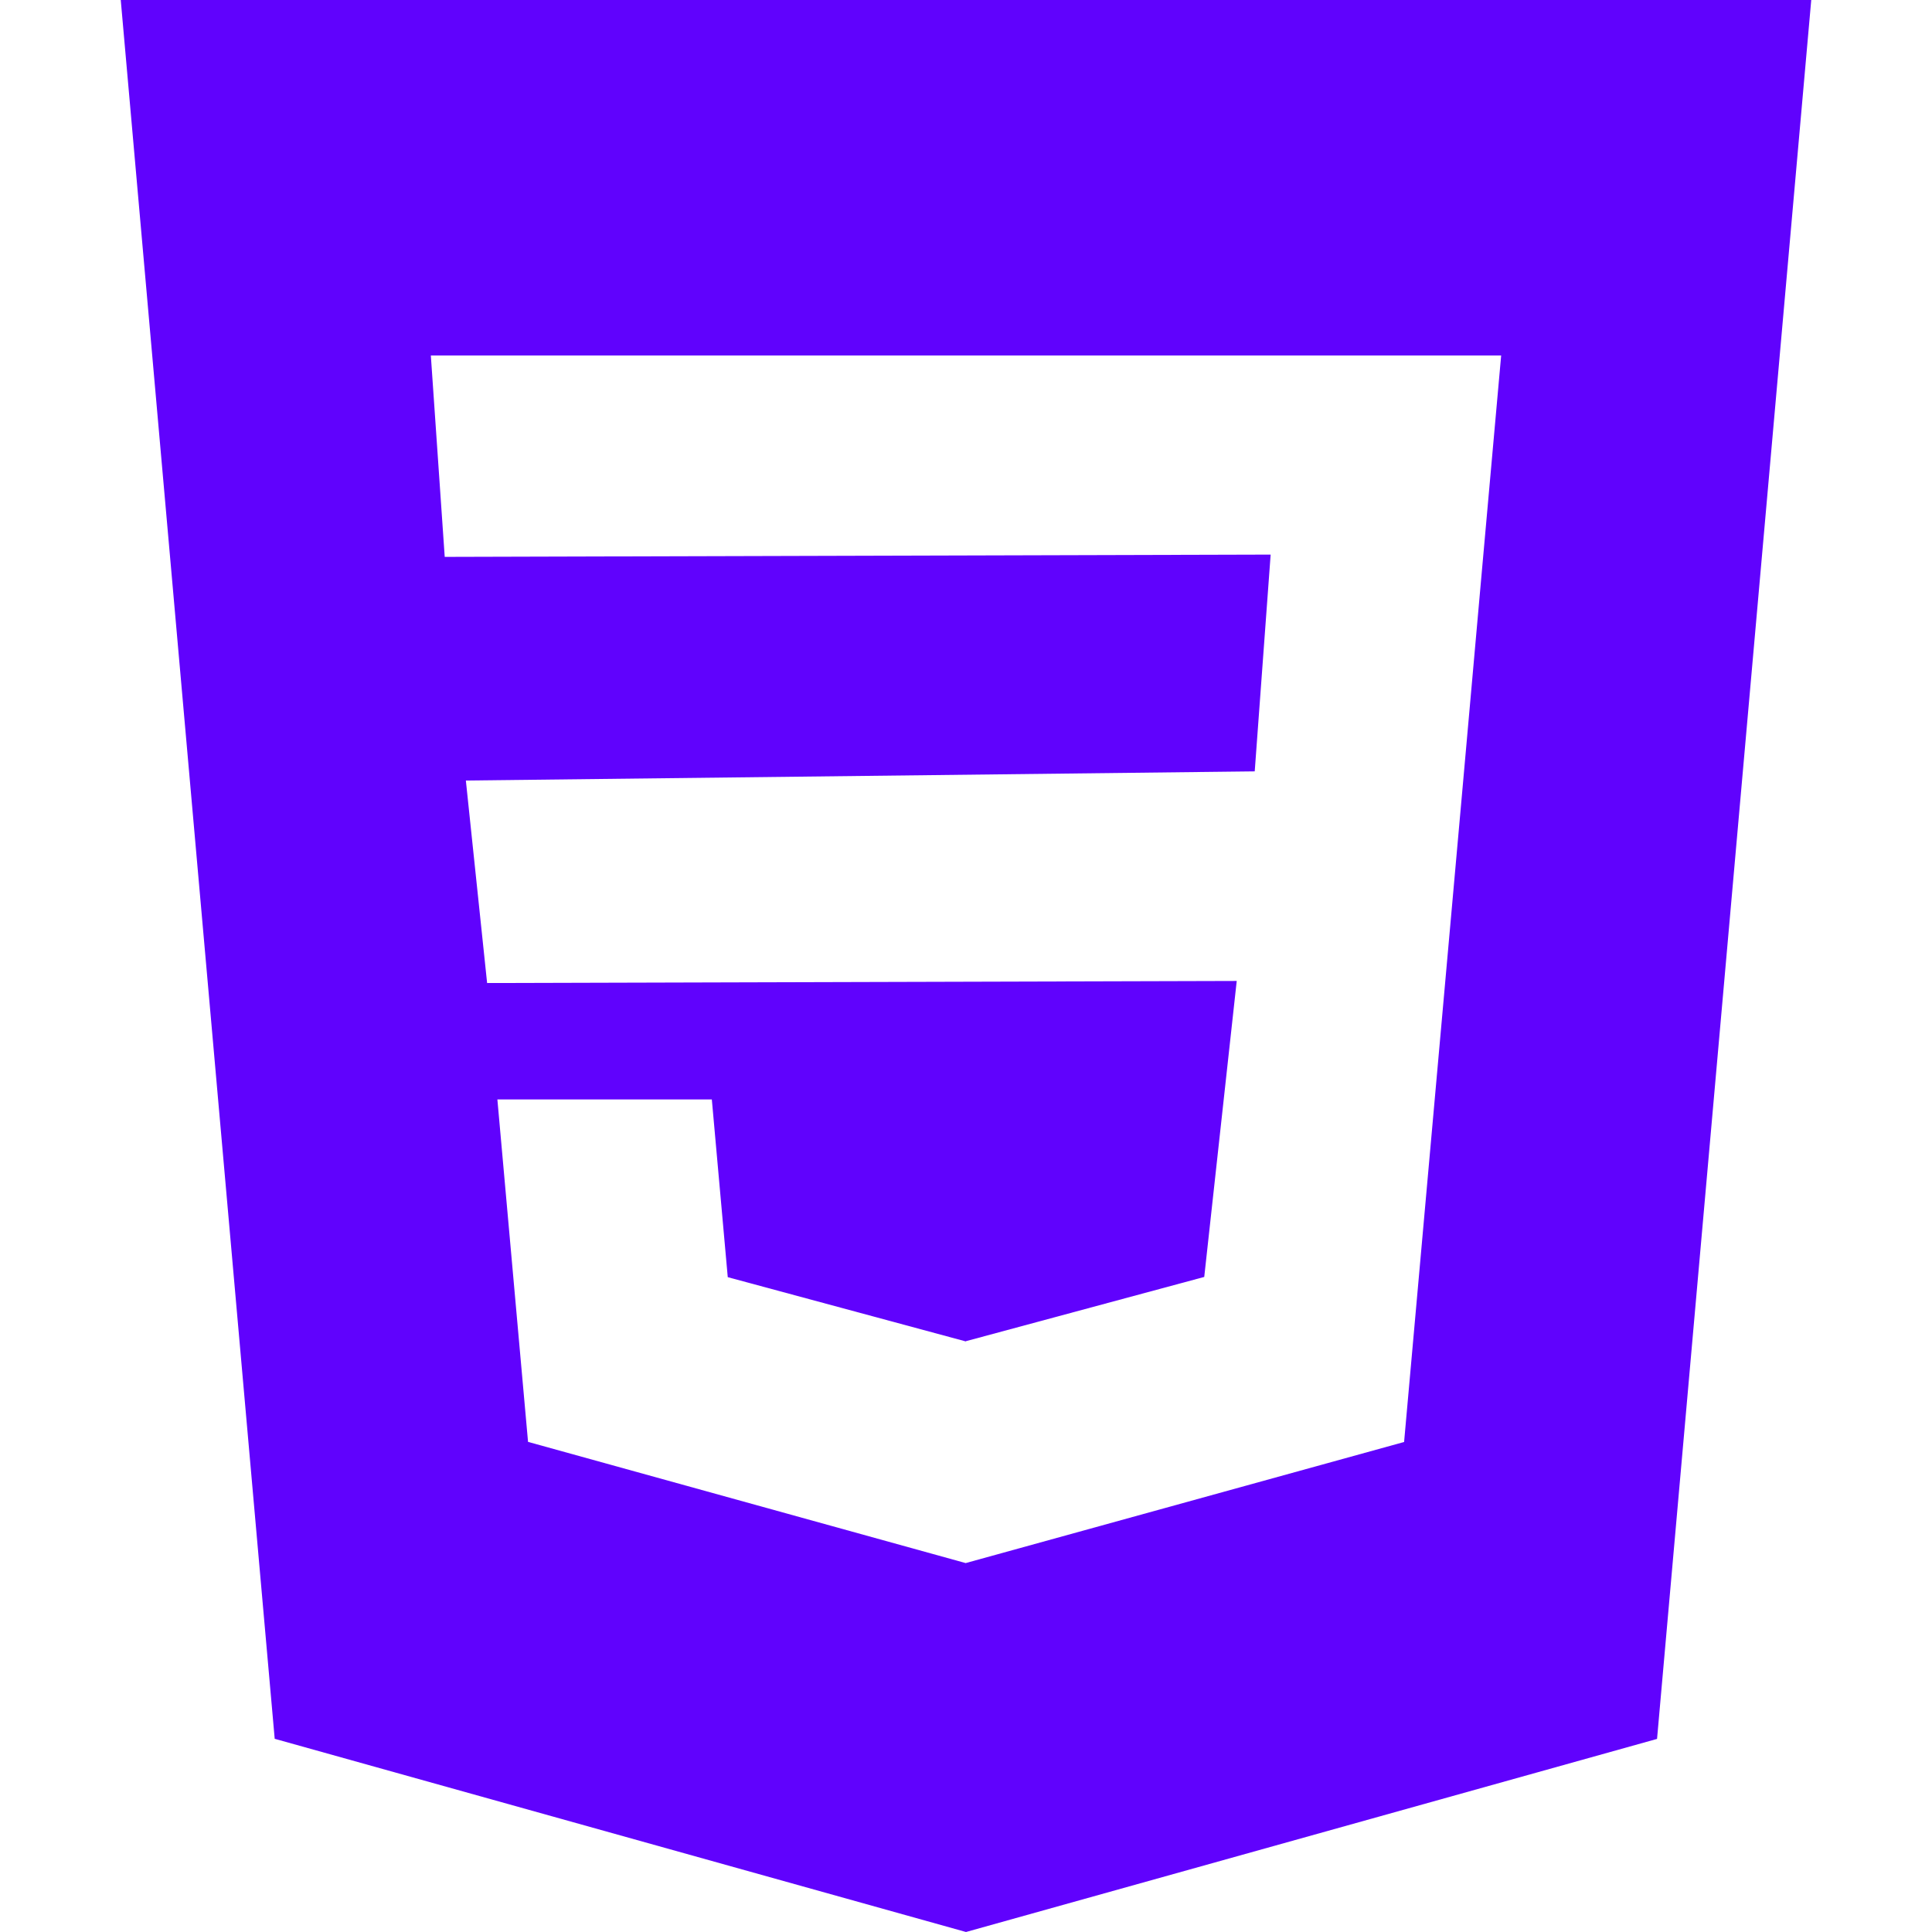 <svg width="70" height="70" viewBox="0 0 70 70" fill="none" xmlns="http://www.w3.org/2000/svg">
<path d="M4.375 0L9.953 63L35 70L60.038 63.004L65.625 0H4.375ZM53.699 20.602L52.994 28.516L50.873 52.246L35 56.63L34.991 56.634L19.132 52.242L18.021 39.834H25.791L26.368 46.274L34.991 48.602L35 48.593L43.632 46.266L44.809 35.542L17.649 35.617L16.879 28.28L45.461 27.948L46.038 20.094L16.113 20.177L15.61 12.88H35H54.39L53.699 20.602Z" fill="#6002FD"/>
</svg>
